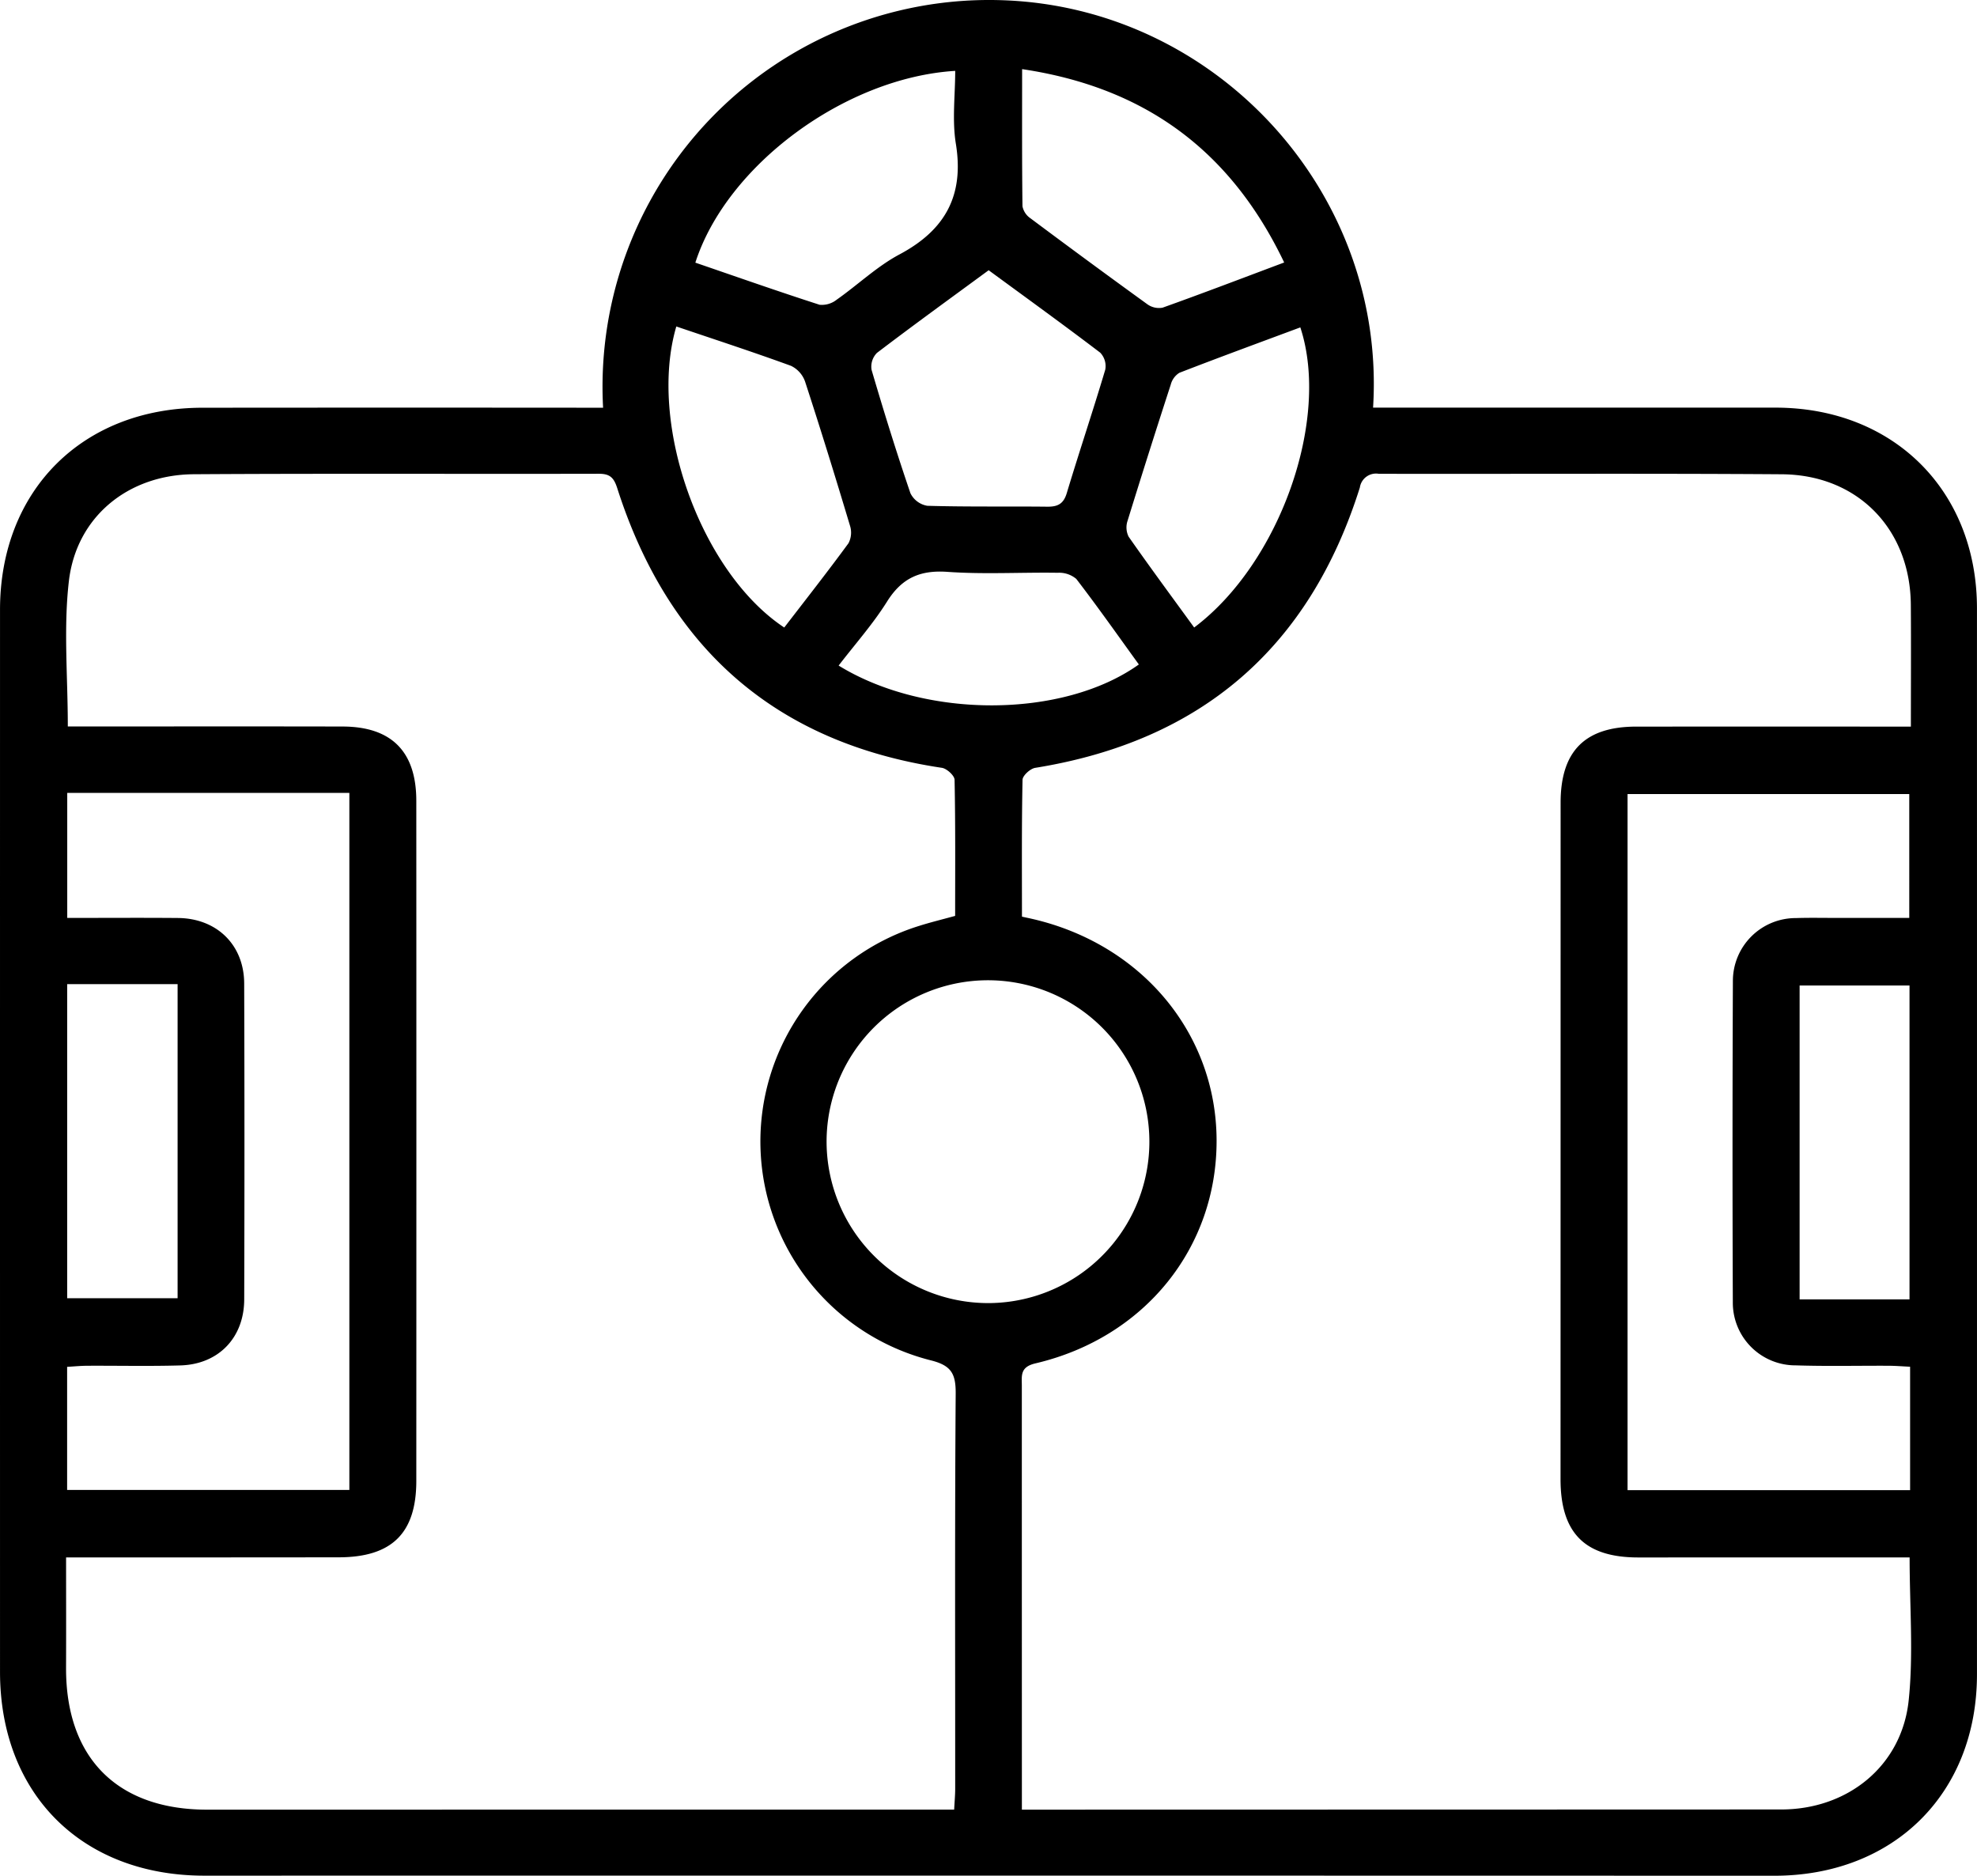 <svg xmlns="http://www.w3.org/2000/svg" viewBox="0 0 303.791 288.2">
  <title>court</title>
  <g id="Layer_2" data-name="Layer 2">
    <g id="Layer_1-2" data-name="Layer 1">
      <path d="M92.673,62.642A59.42,59.42,0,0,1,154.171.039c32.869,1.174,58.886,29.66,56.819,62.591,1.06,0,2.096-0,3.132,0q29.331.003,58.663.001c18.153-.015,30.999,12.733,31.001,30.838q.01,81.891.001,163.782c-.002,18.317-12.798,30.953-31.174,30.948q-120.6-.033-241.201-.013C12.592,288.186.004,275.634.003,256.874Q-.002,175.282.003,93.69C.005,75.34,12.695,62.663,31.094,62.646q29.033-.027,58.067-.004ZM157.037,140.839c.759.165,1.138.244,1.515.33,16.853,3.854,28.318,17.57,28.392,33.965.074,16.564-11.036,30.401-27.844,34.343-2.383.559-2.084,1.889-2.084,3.436q-0,30.816.008,61.631c0,1.059,0,2.118,0,3.5,1.335,0,2.304 0,3.274-0q9.528-.003,19.055-.006,47.192-.005,94.384-.023c10.229-.014,18.5-6.718,19.555-16.759.75-7.136.145-14.414.145-21.97-1.164,0-2.225-0-3.285 0q-19.204.005-38.409.009c-8.225-.001-11.948-3.763-11.947-12.038q.007-51.956.011-103.912c.001-7.929,3.736-11.7,11.615-11.705q19.204-.011,38.409-.001c1.168,0,2.336,0,3.8,0,0-6.469.039-12.596-.008-18.722-.089-11.627-8.161-19.966-19.823-20.048-20.642-.145-41.287-.032-61.93-.072a2.514,2.514,0,0,0-2.912,2.108q-11.622,36.913-49.892,43.072c-.755.123-1.927,1.189-1.94,1.836C156.984,126.745,157.037,133.681,157.037,140.839ZM146.619,278.037c.065-1.26.158-2.223.158-3.187.007-20.247-.069-40.494.077-60.74.022-3.077-.694-4.33-3.872-5.113a34.686,34.686,0,0,1-1.756-66.736c1.768-.561,3.575-.996,5.544-1.54,0-7.043.054-13.979-.088-20.91-.013-.648-1.194-1.726-1.948-1.839-25.68-3.849-42.051-18.482-49.89-42.976-.523-1.635-1.144-2.208-2.832-2.205-20.743.048-41.486-.057-62.228.072-10.092.063-18.05,6.531-19.2,16.423-.839,7.215-.164,14.606-.164,22.33,1.309,0,2.565,0,3.822,0,12.803.001,25.606-.02,38.409.01,7.51.017,11.315,3.848,11.319,11.399q.022,52.254.001,104.509c-.004,8.046-3.77,11.728-11.924,11.738q-19.205.023-38.409.014c-1.061 0-2.121,0-3.484,0,0,5.862.019,11.394-.004,16.925-.056,13.869,7.853,21.836,21.687,21.834q55.827-.007,111.654-.009C144.458,278.037,145.425,278.037,146.619,278.037ZM10.332,141.034c5.893,0,11.446-.037,16.998.01,5.986.051,10.173,4.126,10.192,10.071q.079,24.267.004,48.534c-.015,5.886-3.944,9.967-9.804,10.14-4.76.14-9.527.029-14.291.052-1.043.005-2.086.109-3.117.166v18.917H53.683V121.827H10.332Zm239.763-19.028V228.954H293.511V209.99c-1.173-.055-2.236-.143-3.3-.148-4.762-.023-9.527.095-14.284-.062a9.623,9.623,0,0,1-9.657-9.674q-.097-24.701.01-49.403a9.659,9.659,0,0,1,9.69-9.646c2.18-.07,4.365-.021,6.547-.022,3.631-.002,7.262-.001,10.866-.001V122.006Zm-98.142,78.207a24.801,24.801,0,1,0-24.938-24.656A24.84,24.84,0,0,0,151.953,200.213Zm-.033-158.692c-5.896,4.331-11.588,8.449-17.174,12.707a3.005,3.005,0,0,0-.816,2.606c1.866,6.354,3.831,12.682,5.969,18.949a3.544,3.544,0,0,0,2.595,1.929c6.135.179,12.279.072,18.418.138,1.593.017,2.504-.401,3.01-2.082,1.909-6.342,4.024-12.621,5.915-18.968a2.992,2.992,0,0,0-.77-2.611C163.481,49.936,157.786,45.823,151.92,41.521Zm45.411-1.191c-8.219-17.204-21.4-26.898-40.269-29.709,0,7.263-.032,14.169.054,21.073a2.91,2.91,0,0,0,1.218,1.839q8.921,6.666,17.944,13.195a3.055,3.055,0,0,0,2.365.545C184.774,45.082,190.858,42.757,197.331,40.329Zm-50.551-29.441c-16.954,1.042-35.132,14.536-39.931,29.466,6.354,2.179,12.697,4.411,19.094,6.472a3.658,3.658,0,0,0,2.639-.792c3.245-2.277,6.176-5.103,9.638-6.947,7.016-3.736,9.955-9.03,8.66-17.001C146.289,18.449,146.78,14.636,146.78,10.889ZM293.421,199.64V151.415H276.533v48.226ZM10.322,151.21v48.251H27.291V151.21ZM103.924,50.16C99.52,65.152,107.685,87.924,120.51,96.415c3.3-4.292,6.661-8.565,9.871-12.949a3.517,3.517,0,0,0,.23-2.7c-2.221-7.401-4.5-14.787-6.899-22.132a4.236,4.236,0,0,0-2.165-2.426C115.781,54.103,109.94,52.199,103.924,50.16Zm95.889.14c-6.208,2.311-12.421,4.588-18.59,6.98a3.023,3.023,0,0,0-1.317,1.798q-3.399,10.453-6.646,20.955a3.191,3.191,0,0,0,.167,2.424C176.714,87.158,180.125,91.772,183.499,96.413,196.644,86.556,204.474,64.462,199.812,50.3Zm-24.814,51.79c-3.182-4.396-6.304-8.84-9.612-13.141a4.071,4.071,0,0,0-2.853-.945c-5.65-.086-11.323.258-16.946-.141-4.232-.3-7.023.962-9.282,4.566-2.167,3.459-4.922,6.551-7.439,9.832C142.27,110.513,163.42,110.365,174.998,102.09Z"/>
    </g>
  </g>
</svg>
